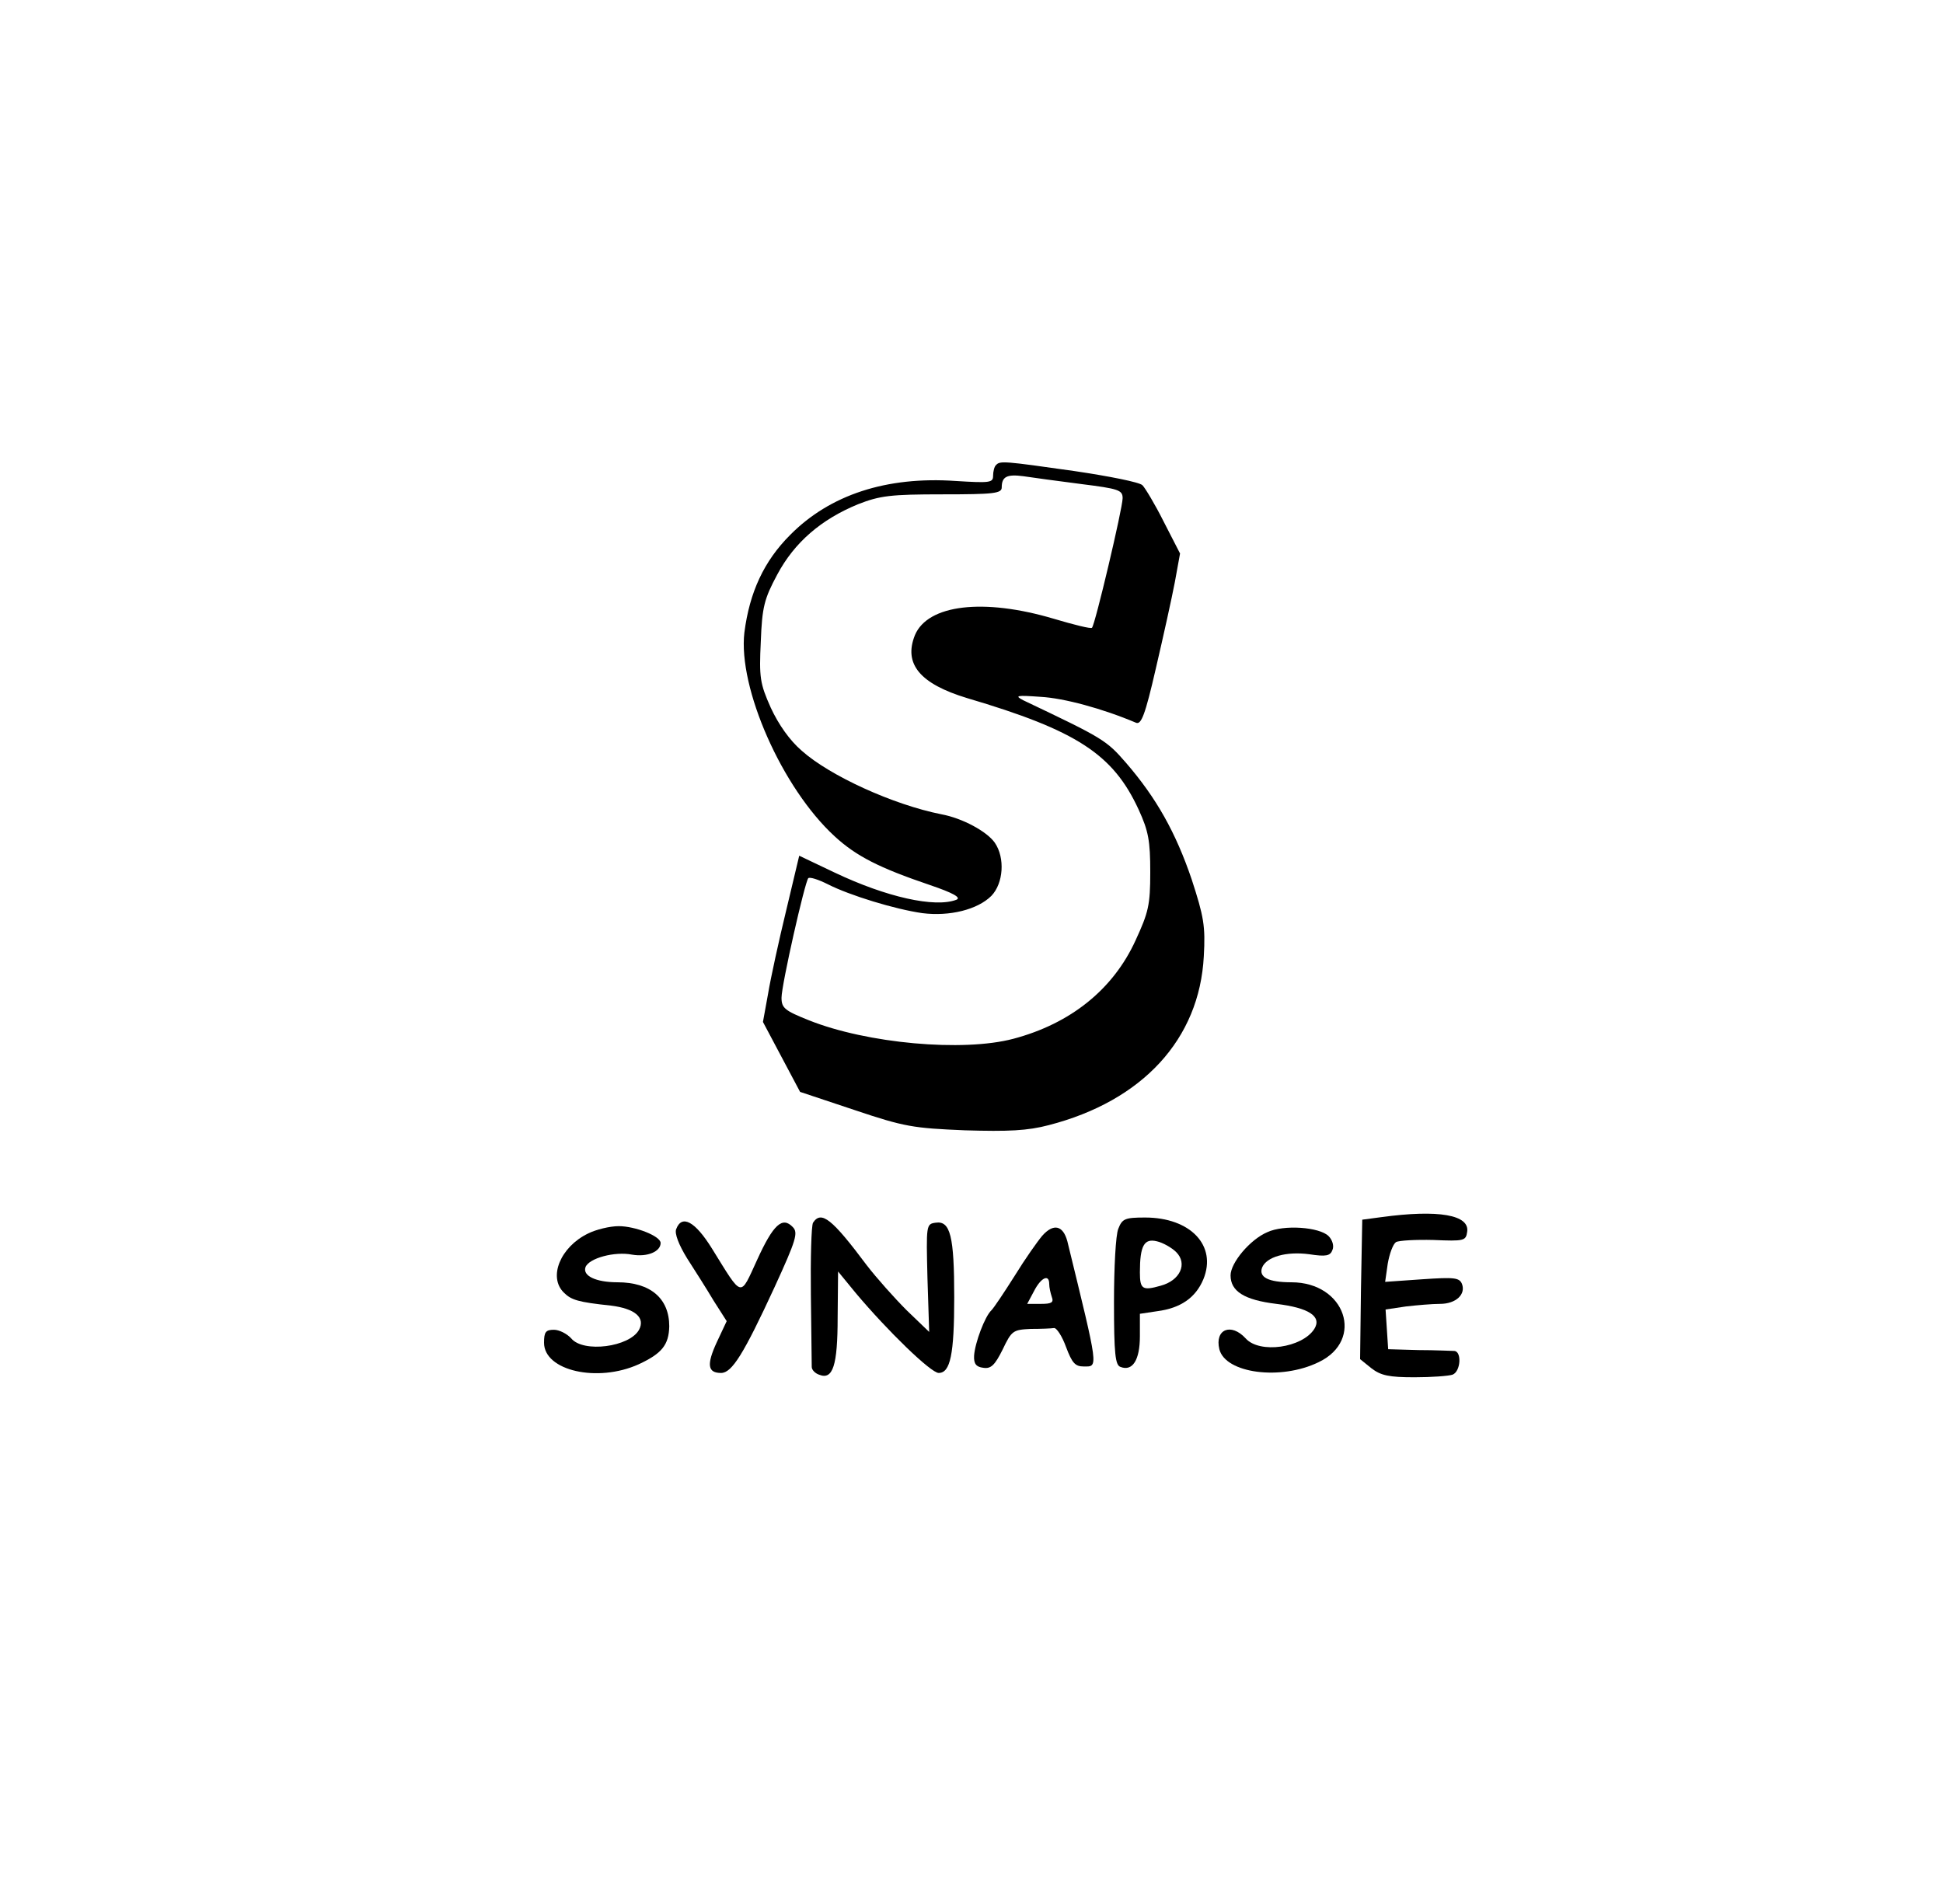 <?xml version="1.0" standalone="no"?>
<!DOCTYPE svg PUBLIC "-//W3C//DTD SVG 20010904//EN"
 "http://www.w3.org/TR/2001/REC-SVG-20010904/DTD/svg10.dtd">
<svg version="1.0" xmlns="http://www.w3.org/2000/svg"
 width="450pt" height="441pt" viewBox="0 0 450 441"
 preserveAspectRatio="xMidYMid meet">

<g transform="translate(0,441) scale(0.1,-0.1)"
fill="#000000" stroke="none">
<path d="M2307 3333 c-4 -3 -7 -15 -7 -25 0 -16 -7 -17 -87 -12 -160 11 -291
-32 -383 -125 -61 -61 -94 -133 -106 -226 -15 -128 87 -360 209 -472 50 -46
103 -73 221 -113 53 -18 73 -29 61 -34 -50 -19 -162 6 -282 63 l-82 39 -30
-126 c-17 -70 -36 -157 -42 -193 l-12 -66 43 -81 43 -81 126 -42 c116 -39 136
-42 256 -47 100 -3 145 -1 194 12 217 56 349 199 359 391 4 70 0 92 -28 178
-37 109 -82 189 -152 270 -46 53 -53 57 -238 145 -21 11 -16 12 40 8 54 -3
143 -27 221 -60 12 -5 21 17 46 126 17 73 37 163 44 200 l12 66 -38 74 c-20
40 -43 78 -49 84 -6 7 -77 21 -158 33 -162 23 -172 24 -181 14z m196 -44 c88
-11 97 -14 97 -33 0 -23 -64 -294 -71 -300 -2 -3 -42 7 -89 21 -162 48 -291
33 -321 -38 -27 -67 12 -113 121 -146 254 -75 338 -130 397 -258 23 -50 27
-73 27 -145 0 -76 -4 -93 -34 -158 -52 -114 -151 -193 -283 -228 -117 -31
-339 -11 -474 43 -55 22 -63 28 -63 52 0 30 54 268 62 277 4 3 23 -3 45 -14
51 -26 156 -58 219 -67 63 -8 128 8 160 40 28 29 32 88 8 123 -18 26 -75 57
-124 66 -111 22 -258 89 -323 147 -28 24 -54 61 -72 100 -25 56 -27 70 -23
153 3 80 8 99 38 155 40 75 102 128 187 163 51 20 76 23 196 23 118 0 137 2
137 16 0 25 12 31 50 26 19 -3 79 -11 133 -18z"/>
<path d="M3200 1591 l-45 -6 -3 -162 -2 -161 26 -21 c22 -17 41 -21 100 -21
40 0 79 3 88 6 19 7 22 54 4 55 -7 0 -44 2 -83 2 l-70 2 -3 46 -3 46 47 7 c26
3 61 6 79 6 37 0 60 22 51 46 -6 15 -18 16 -92 11 l-86 -6 6 42 c4 23 12 45
19 50 7 4 46 6 87 5 71 -3 75 -2 78 19 6 39 -66 52 -198 34z"/>
<path d="M1883 1578 c-4 -7 -6 -83 -5 -168 1 -85 2 -160 2 -166 0 -7 8 -15 17
-18 32 -13 43 21 43 133 l1 106 41 -50 c74 -88 174 -185 192 -185 27 0 36 43
36 175 0 142 -9 178 -43 173 -22 -3 -22 -5 -19 -128 l4 -125 -52 50 c-28 28
-70 75 -93 105 -80 107 -105 127 -124 98z"/>
<path d="M2590 1564 c-6 -14 -10 -90 -10 -170 0 -120 3 -146 15 -150 28 -11
45 16 45 71 l0 52 40 6 c54 7 89 31 107 74 32 78 -30 143 -135 143 -47 0 -53
-3 -62 -26z m134 -54 c27 -27 9 -66 -36 -78 -42 -12 -48 -8 -48 31 0 62 10 79
39 72 14 -3 35 -15 45 -25z"/>
<path d="M1566 1563 c-4 -10 6 -36 25 -67 18 -28 46 -72 62 -99 l30 -47 -23
-49 c-24 -52 -21 -71 10 -71 25 0 52 43 124 199 50 109 55 126 42 139 -24 25
-45 6 -82 -75 -41 -89 -33 -91 -105 25 -39 63 -70 80 -83 45z"/>
<path d="M1362 1553 c-64 -31 -93 -101 -56 -137 17 -17 33 -22 109 -30 56 -7
80 -28 65 -56 -22 -40 -129 -54 -157 -20 -10 11 -28 20 -40 20 -19 0 -23 -5
-23 -30 0 -65 124 -93 219 -50 54 25 70 45 71 88 0 65 -44 102 -120 102 -50 0
-81 15 -74 35 8 21 68 37 108 29 35 -6 66 7 66 27 0 16 -59 39 -97 39 -21 0
-53 -8 -71 -17z"/>
<path d="M2414 1548 c-11 -13 -40 -54 -64 -93 -24 -38 -48 -74 -54 -80 -15
-14 -38 -75 -40 -105 -1 -19 5 -26 21 -28 18 -3 27 6 45 42 21 44 24 46 65 48
24 0 48 1 54 2 6 1 19 -19 28 -44 14 -37 21 -45 41 -45 34 0 35 -9 -38 290
-10 37 -32 42 -58 13z m16 -112 c0 -8 3 -21 6 -30 5 -13 -1 -16 -25 -16 l-32
0 16 30 c16 31 35 40 35 16z"/>
<path d="M2935 1556 c-40 -17 -85 -71 -85 -100 0 -37 32 -57 106 -66 75 -9
106 -29 88 -58 -28 -44 -127 -58 -159 -22 -34 37 -72 21 -61 -25 14 -56 142
-73 230 -30 107 51 62 185 -63 185 -54 0 -76 12 -68 34 10 25 56 38 109 31 39
-6 49 -4 54 10 4 9 0 23 -9 32 -21 21 -104 27 -142 9z"/>
</g>
</svg>
